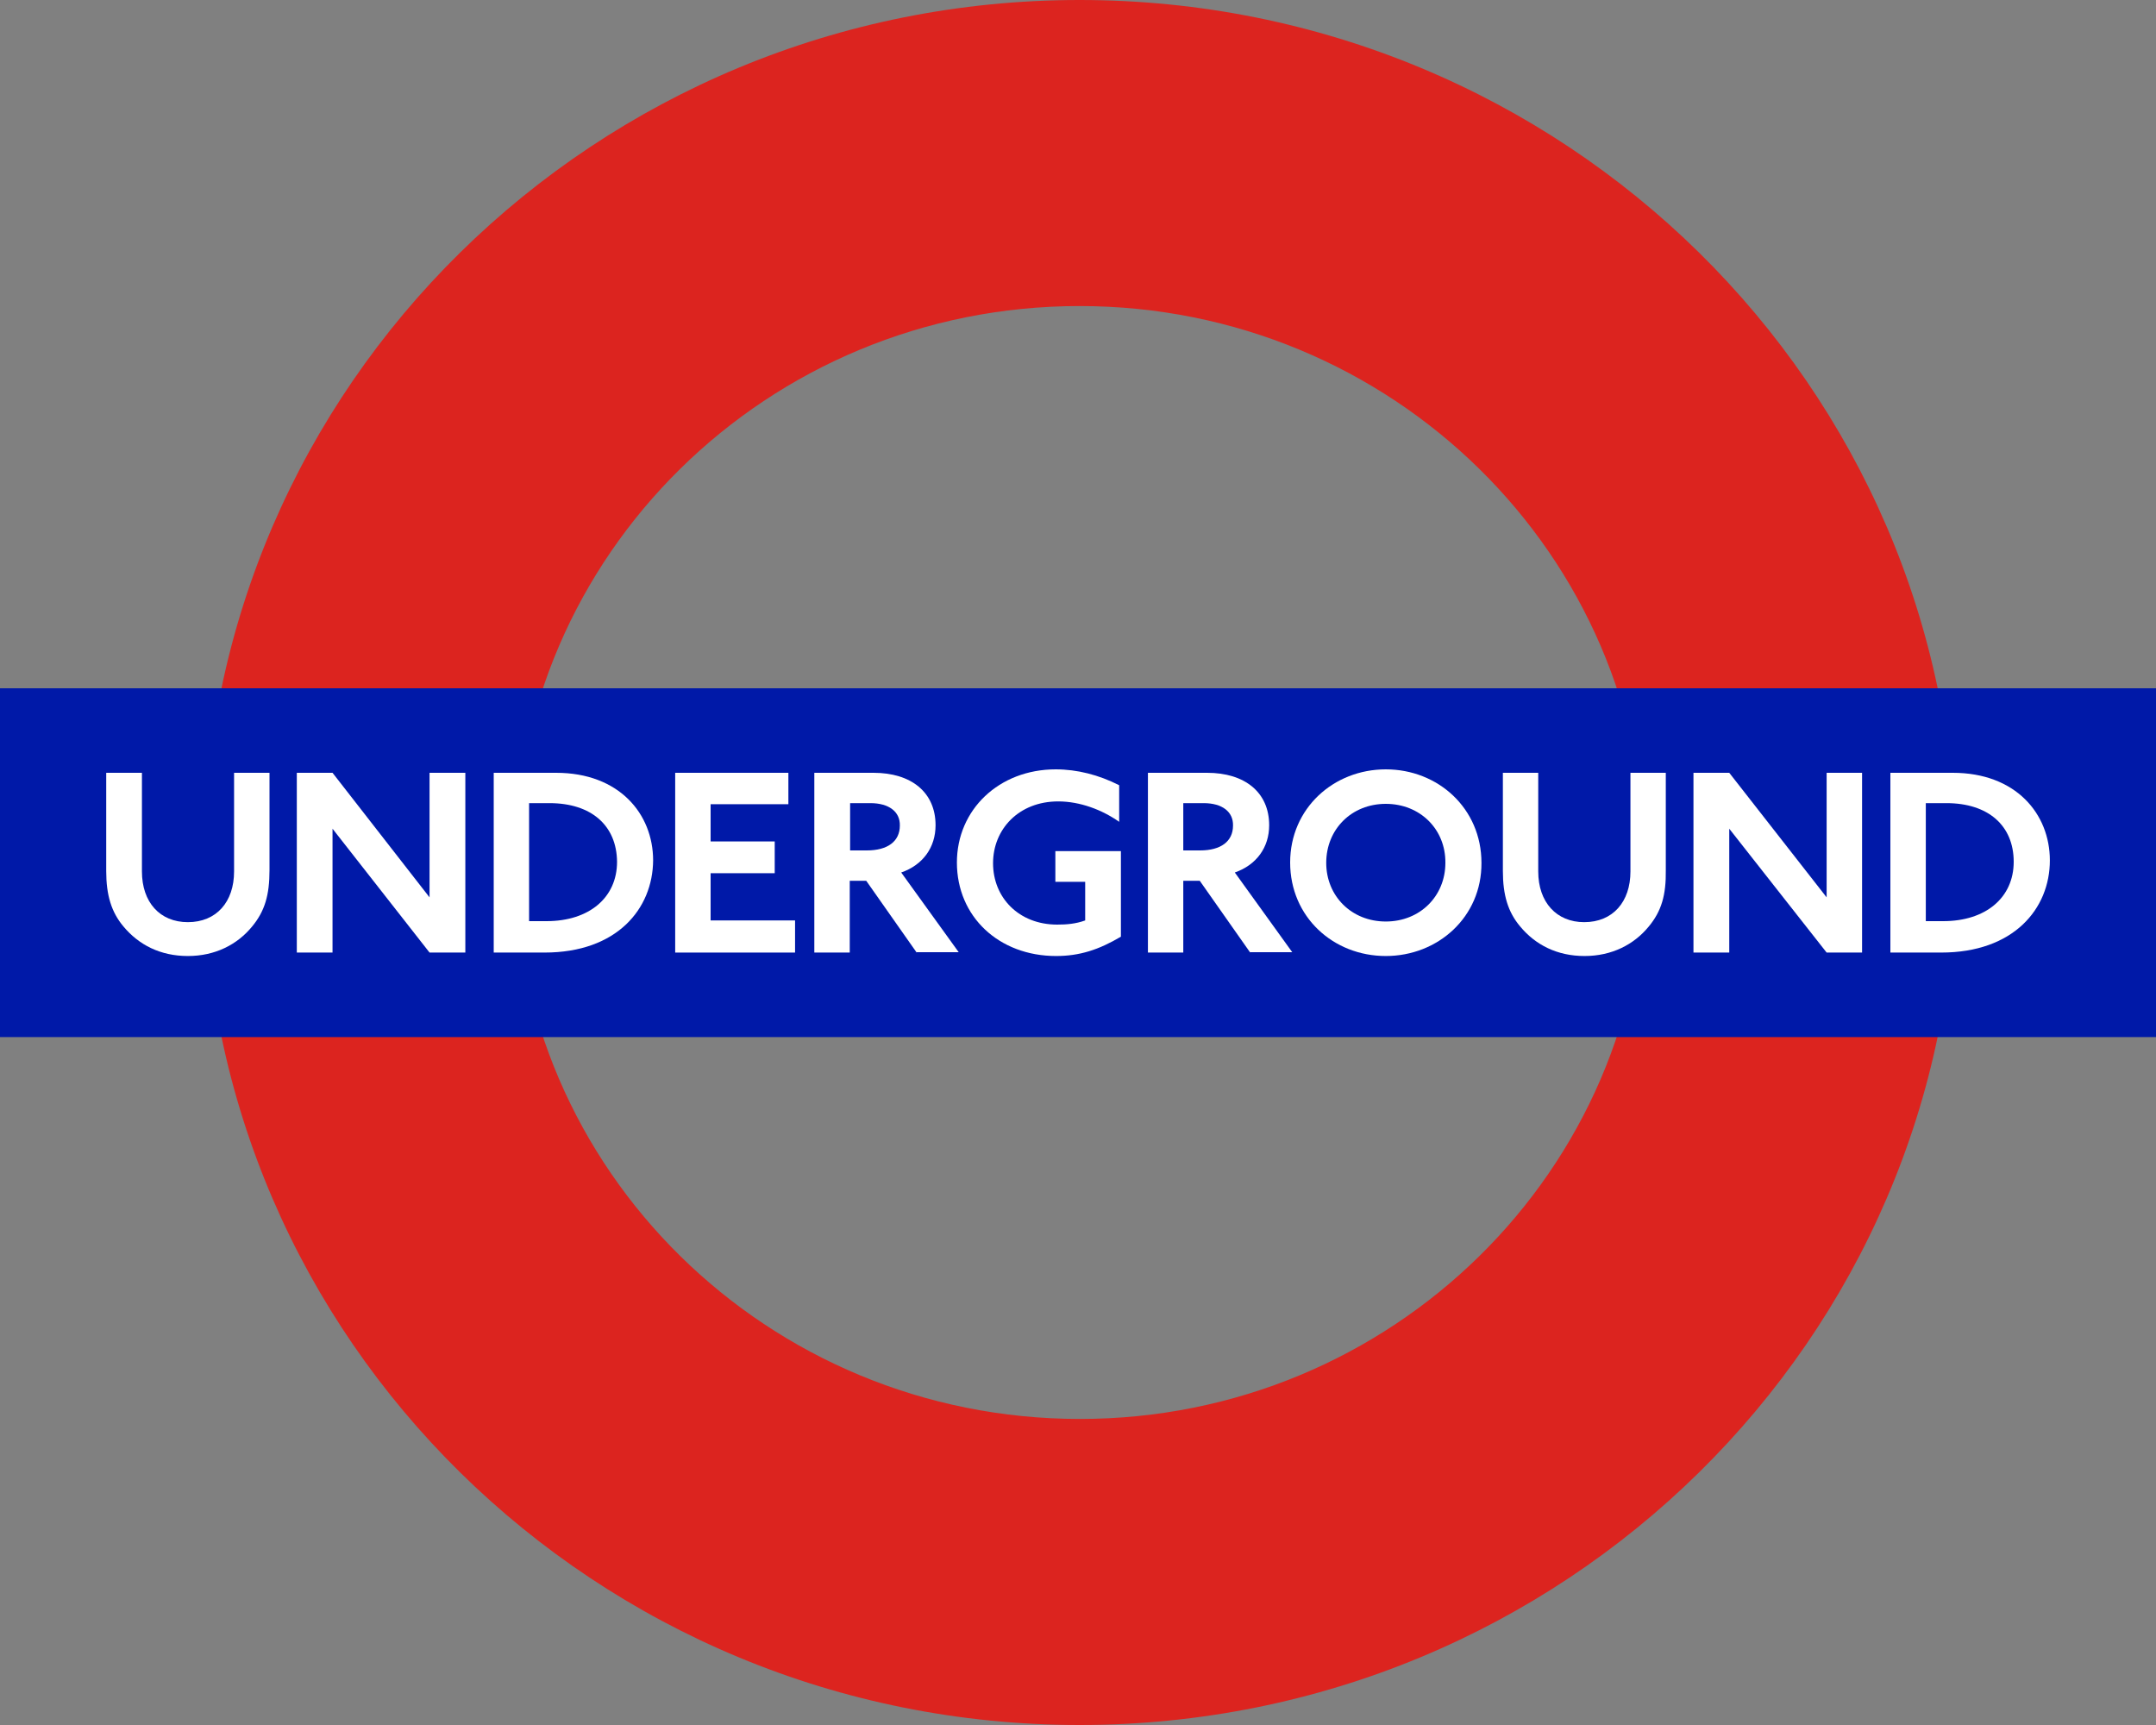 <svg width="30" height="24" viewBox="0 0 30 24" fill="none" xmlns="http://www.w3.org/2000/svg">
<rect x="0" y="0" width="30" height="24" fill="#808080" stroke="none"/>
<path d="M22.891 12C22.891 16.277 19.366 19.742 15.027 19.742C10.682 19.742 7.162 16.277 7.162 12C7.162 7.723 10.678 4.258 15.022 4.258C19.366 4.258 22.891 7.723 22.891 12ZM15.022 0C8.289 0 2.833 5.371 2.833 12C2.833 18.629 8.289 24 15.022 24C21.755 24 27.211 18.629 27.211 12C27.211 5.371 21.755 0 15.022 0Z" fill="#DC241F"/>
<path d="M30 9.576H0V14.429H30V9.576Z" fill="#0019A8"/>
<path d="M3.506 12.893C3.301 13.142 2.994 13.301 2.614 13.301C2.233 13.301 1.931 13.147 1.716 12.888C1.551 12.691 1.478 12.456 1.478 12.12V10.752H1.975V12.125C1.975 12.552 2.224 12.83 2.614 12.83C3.013 12.83 3.257 12.547 3.257 12.125V10.752H3.75V12.106C3.75 12.451 3.686 12.677 3.506 12.893Z" fill="white"/>
<path d="M5.977 13.253L4.627 11.53V13.253H4.13V10.752H4.627L5.977 12.485V10.752H6.475V13.253H5.977Z" fill="white"/>
<path d="M7.577 13.253H6.87V10.752H7.738C8.615 10.752 9.088 11.323 9.088 11.971C9.083 12.643 8.586 13.253 7.577 13.253ZM7.645 11.174H7.362V12.816H7.606C8.196 12.816 8.586 12.49 8.586 11.99C8.581 11.486 8.23 11.174 7.645 11.174Z" fill="white"/>
<path d="M9.395 13.253V10.752H10.97V11.189H9.888V11.707H10.78V12.149H9.888V12.806H11.063V13.253H9.395Z" fill="white"/>
<path d="M12.755 13.253L12.053 12.254H11.824V13.253H11.331V10.752H12.155C12.677 10.752 13.018 11.021 13.018 11.482C13.018 11.789 12.843 12.034 12.54 12.139L13.34 13.248H12.755V13.253ZM12.111 11.174H11.829V11.832H12.062C12.35 11.832 12.521 11.707 12.521 11.486C12.526 11.294 12.37 11.174 12.111 11.174Z" fill="white"/>
<path d="M14.695 13.301C13.9 13.301 13.315 12.754 13.315 12C13.315 11.266 13.9 10.704 14.69 10.704C14.988 10.704 15.29 10.781 15.573 10.925V11.434C15.334 11.266 15.027 11.15 14.725 11.15C14.174 11.15 13.818 11.539 13.818 12.01C13.818 12.49 14.178 12.864 14.71 12.864C14.841 12.864 14.968 12.854 15.1 12.806V12.269H14.685V11.842H15.597V13.032C15.29 13.214 15.022 13.301 14.695 13.301Z" fill="white"/>
<path d="M17.396 13.253L16.694 12.254H16.465V13.253H15.973V10.752H16.797C17.318 10.752 17.66 11.021 17.66 11.482C17.66 11.789 17.484 12.034 17.182 12.139L17.981 13.248H17.396V13.253ZM16.748 11.174H16.465V11.832H16.699C16.987 11.832 17.157 11.707 17.157 11.486C17.162 11.294 17.006 11.174 16.748 11.174Z" fill="white"/>
<path d="M19.283 13.301C18.552 13.301 17.952 12.758 17.952 12C17.952 11.246 18.557 10.704 19.283 10.704C20.009 10.704 20.614 11.246 20.614 12.005C20.619 12.758 20.009 13.301 19.283 13.301ZM19.283 11.184C18.805 11.184 18.454 11.539 18.454 12.005C18.454 12.466 18.805 12.821 19.283 12.821C19.761 12.821 20.112 12.466 20.112 12.005C20.117 11.539 19.761 11.184 19.283 11.184Z" fill="white"/>
<path d="M22.94 12.893C22.735 13.142 22.428 13.301 22.048 13.301C21.668 13.301 21.365 13.147 21.151 12.888C20.985 12.691 20.912 12.456 20.912 12.12V10.752H21.404V12.125C21.404 12.552 21.658 12.83 22.043 12.83C22.443 12.83 22.687 12.547 22.687 12.125V10.752H23.179V12.106C23.184 12.451 23.12 12.677 22.94 12.893Z" fill="white"/>
<path d="M25.417 13.253L24.062 11.53V13.253H23.564V10.752H24.062L25.417 12.485V10.752H25.91V13.253H25.417Z" fill="white"/>
<path d="M27.011 13.253H26.304V10.752H27.172C28.05 10.752 28.523 11.323 28.523 11.971C28.523 12.643 28.02 13.253 27.011 13.253ZM27.084 11.174H26.797V12.816H27.04C27.63 12.816 28.02 12.49 28.02 11.99C28.02 11.486 27.665 11.174 27.084 11.174Z" fill="white"/>
</svg>
